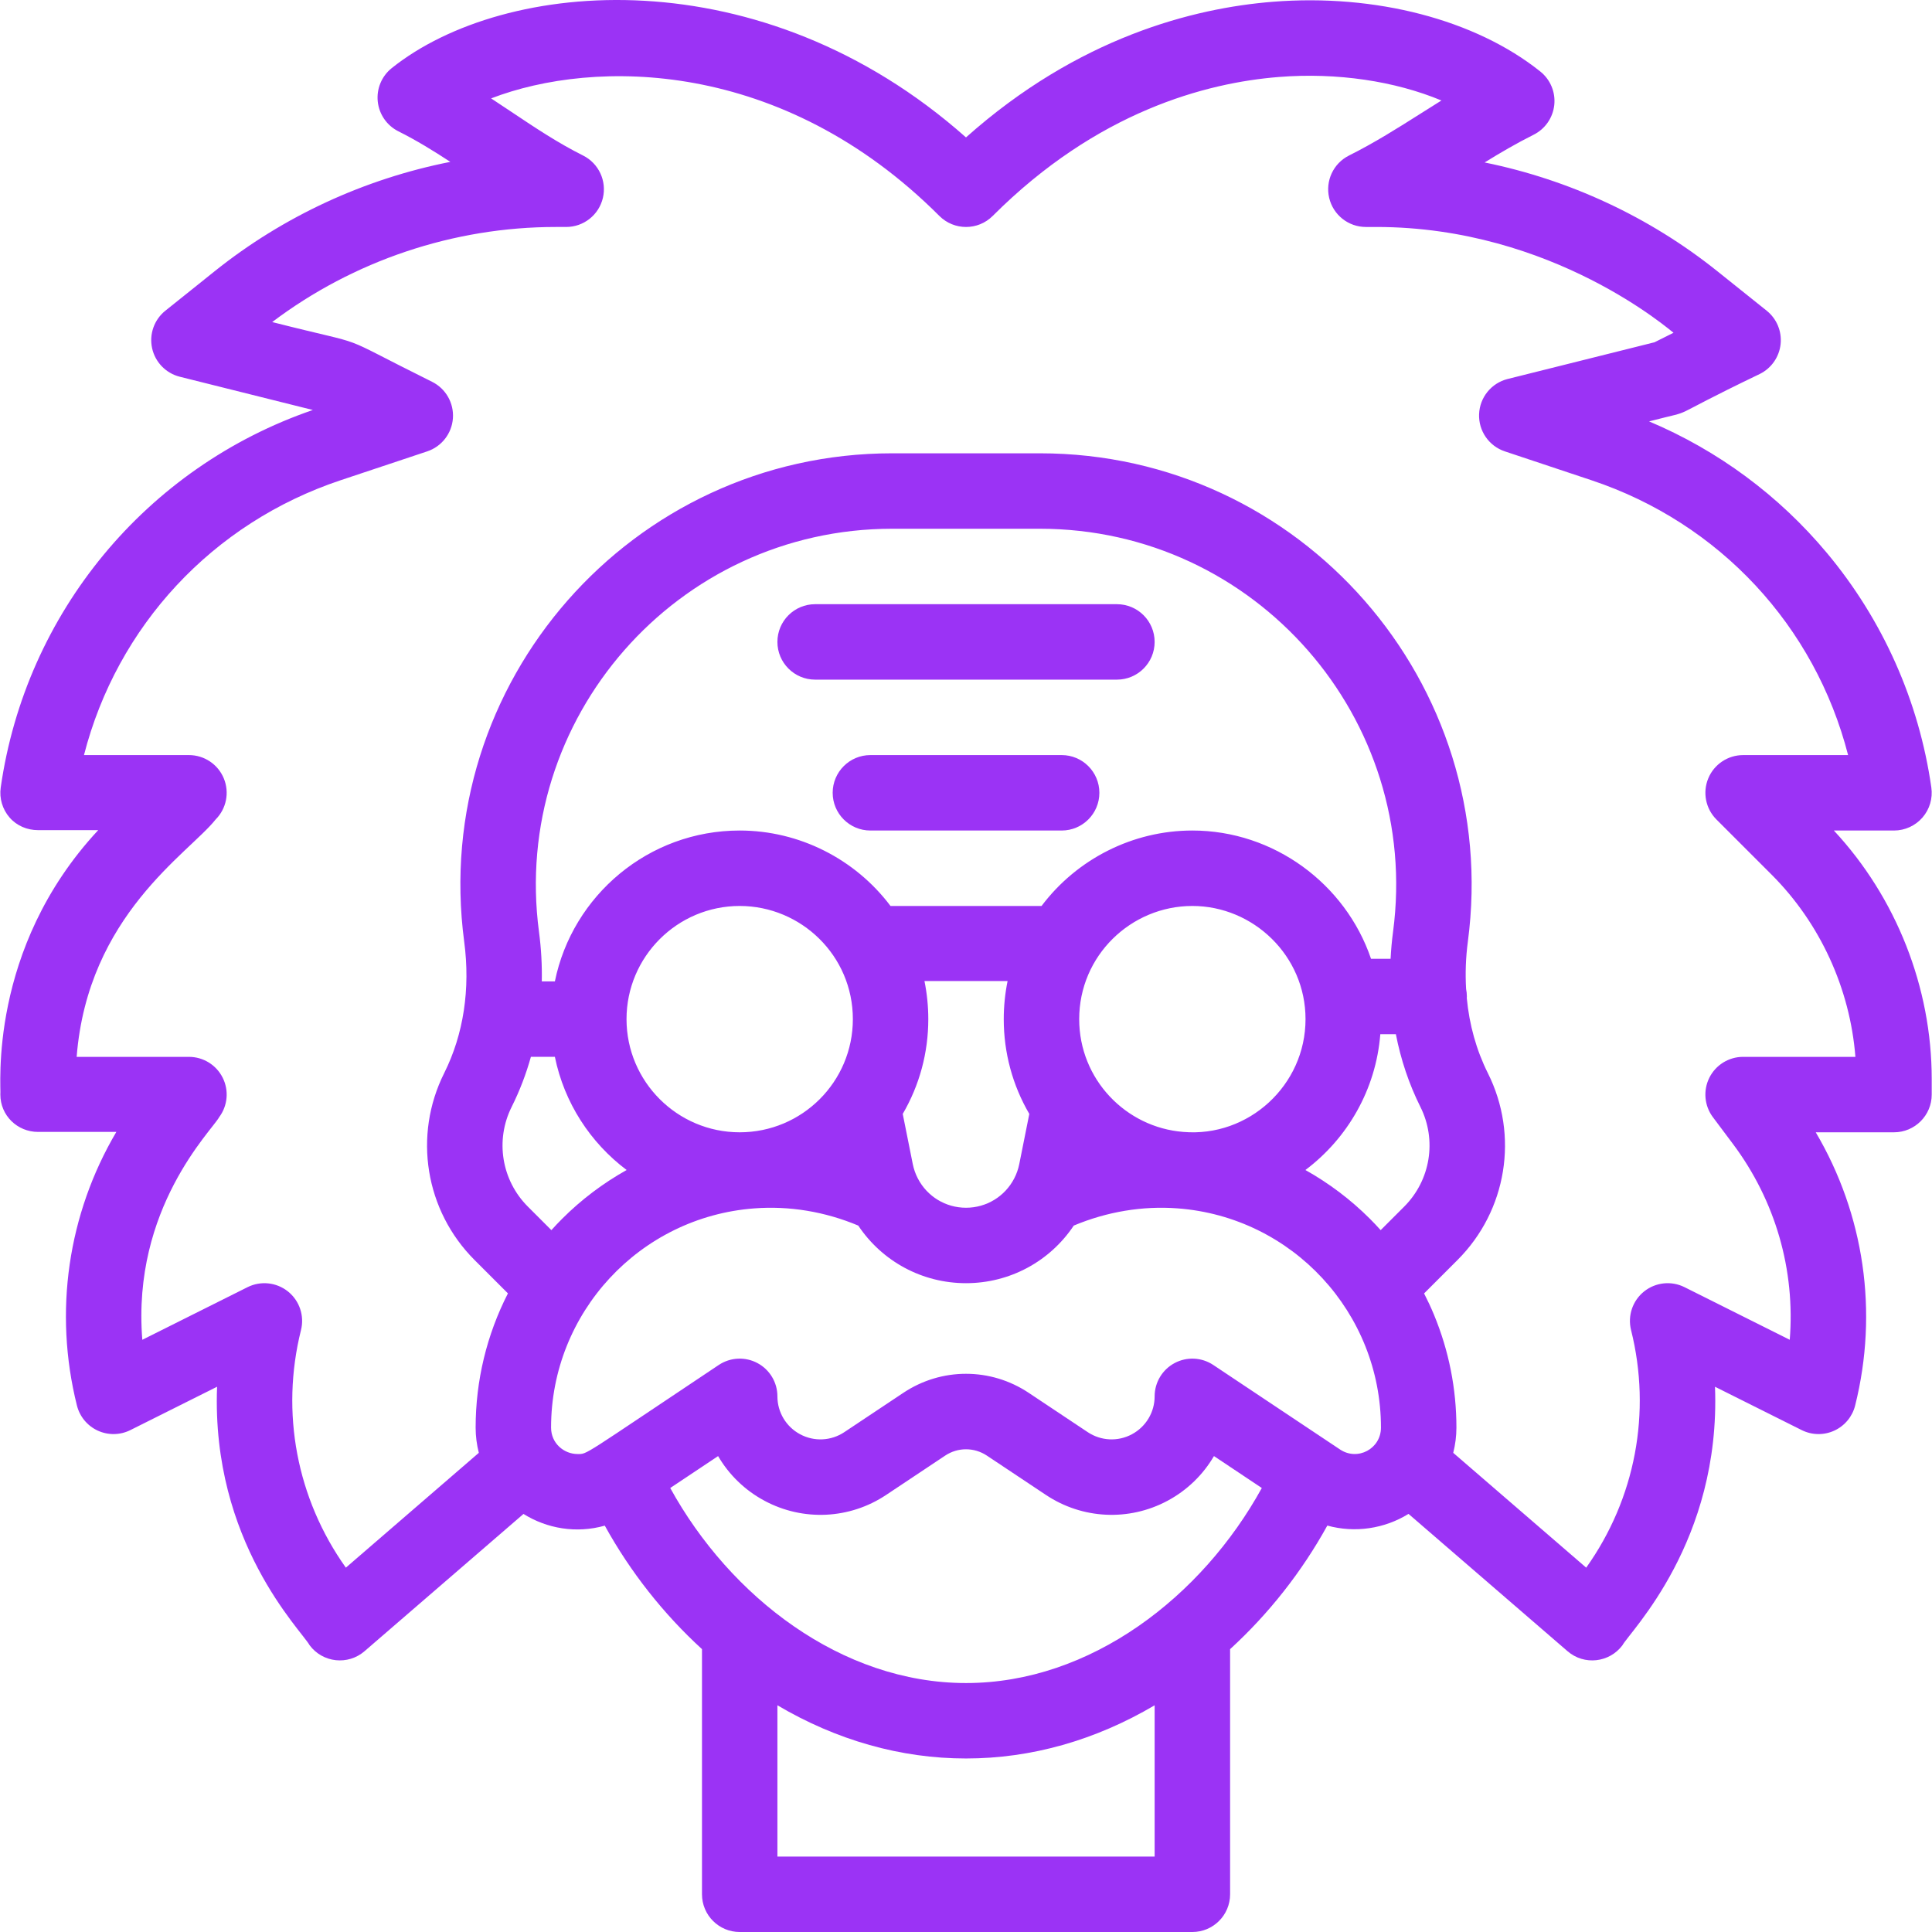 <?xml version="1.0" encoding="UTF-8" standalone="no"?>
<!-- Generator: Adobe Illustrator 19.0.0, SVG Export Plug-In . SVG Version: 6.00 Build 0)  -->

<svg
   version="1.1"
   id="Capa_1"
   x="0px"
   y="0px"
   viewBox="0 0 511.998 511.998"
   style="enable-background:new 0 0 511.998 511.998;"
   xml:space="preserve"
   width="512px"
   height="512px"
   sodipodi:docname="einstein.svg"
   inkscape:version="1.1.2 (b8e25be8, 2022-02-05)"
   xmlns:inkscape="http://www.inkscape.org/namespaces/inkscape"
   xmlns:sodipodi="http://sodipodi.sourceforge.net/DTD/sodipodi-0.dtd"
   xmlns="http://www.w3.org/2000/svg"
   xmlns:svg="http://www.w3.org/2000/svg"><defs
   id="defs1032" /><sodipodi:namedview
   id="namedview1030"
   pagecolor="#ffffff"
   bordercolor="#666666"
   borderopacity="1.0"
   inkscape:pageshadow="2"
   inkscape:pageopacity="0.0"
   inkscape:pagecheckerboard="0"
   showgrid="false"
   inkscape:zoom="1.7050781"
   inkscape:cx="112.89805"
   inkscape:cy="263.0378"
   inkscape:window-width="1296"
   inkscape:window-height="1081"
   inkscape:window-x="0"
   inkscape:window-y="25"
   inkscape:window-maximized="0"
   inkscape:current-layer="Capa_1" />
<g
   id="g985"
   style="fill:#9b33f5;fill-opacity:1">
	<g
   id="g983"
   style="fill:#9b33f5;fill-opacity:1">
		<path
   d="M281.348,200.103h-50.683c-5.521,0-9.997,4.476-9.997,9.997s4.476,9.997,9.997,9.997h50.683    c5.521,0,9.997-4.476,9.997-9.997S286.868,200.103,281.348,200.103z"
   fill="#f56a6a"
   id="path981"
   style="fill:#9b33f5;fill-opacity:1" />
	</g>
</g>
<g
   id="g991"
   style="fill:#9b33f5;fill-opacity:1">
	<g
   id="g989"
   style="fill:#9b33f5;fill-opacity:1">
		<path
   d="M485.99,220.094h15.935v0.002c2.898,0,5.653-1.258,7.552-3.447c1.898-2.189,2.754-5.094,2.344-7.963    c-3.27-22.881-12.826-44.356-27.636-62.102c-12.753-15.282-28.921-27.224-47.166-34.912c14.085-3.654,2.217,0.473,29.389-12.591    c3.049-1.524,5.111-4.497,5.47-7.887s-1.034-6.729-3.695-8.859l-13.117-10.497c-17.982-14.389-39.214-24.225-61.626-28.783    c4.204-2.596,8.416-5.065,12.989-7.353c3.048-1.526,5.109-4.499,5.468-7.888c0.359-3.39-1.035-6.729-3.697-8.858    c-17.173-13.74-43.669-20.652-70.877-18.487c-21.019,1.671-51.54,9.401-81.327,35.945    c-54.24-48.111-122.242-42.317-152.189-18.359c-2.662,2.129-4.055,5.468-3.696,8.858c0.358,3.39,2.419,6.363,5.468,7.888    c4.831,2.417,9.283,5.167,13.76,8.097c-22.698,4.488-44.208,14.384-62.397,28.939L43.828,82.335    c-2.967,2.374-4.331,6.225-3.52,9.938c0.811,3.712,3.656,6.644,7.343,7.566l35.254,8.813    C38.77,123.807,6.803,162.43,0.193,208.685c-0.41,2.869,0.445,5.774,2.344,7.963c1.898,2.189,4.654,3.347,7.553,3.347h15.939    c-29.389,31.583-25.648,68.478-25.935,70.077c0,5.521,4.476,9.897,9.997,9.897h20.74c-12.829,21.737-16.654,47.673-10.445,72.502    c0.736,2.941,2.767,5.39,5.521,6.657c2.754,1.267,5.935,1.215,8.647-0.141l22.975-11.488    c-1.579,41.164,22.408,64.617,24.534,68.52c3.488,4.654,10.169,5.341,14.534,1.573l42.133-36.384    c6.245,3.901,14.013,5.229,21.544,3.102c6.742,12.217,15.498,23.343,25.759,32.729v64.963c0,5.521,4.476,9.997,9.997,9.997h119.96    c5.521,0,9.997-4.476,9.997-9.997v-64.963c10.268-9.395,19.026-20.526,25.768-32.749c7.291,2.017,15.132,0.854,21.517-3.097    l42.149,36.398c4.406,3.805,11.078,3.039,14.534-1.572c2.001-3.676,26.109-27.418,24.534-68.52l22.975,11.488    c2.711,1.356,5.893,1.408,8.647,0.141c2.754-1.268,4.785-3.716,5.521-6.657c6.21-24.829,2.383-50.669-10.444-72.402h20.739    c5.521,0,9.997-4.476,9.997-9.997v-4.119C511.925,261.657,502.511,237.848,485.99,220.094z M135.6,293.324    c2.114-4.228,3.811-8.661,5.092-13.248h6.356c2.483,12.186,9.415,22.772,19.018,29.986c-6.217,3.483-11.982,7.814-17.095,12.929    c-0.977,0.977-1.925,1.979-2.849,3.006l-6.226-6.226C132.907,312.784,131.181,302.156,135.6,293.324z M315.987,220.096    c-15.772,0-30.588,7.538-39.966,19.993h-40.028c-9.374-12.453-24.193-19.993-39.967-19.993c-24.138,0-44.333,17.199-48.978,39.987    h-3.466c0.083-4.336-0.156-8.735-0.746-13.169c-7.478-56.428,36.476-106.792,93.606-106.792h39.127    c57.151,0,101.081,50.381,93.606,106.791c-0.318,2.394-0.532,4.788-0.653,7.172h-5.188    C356.572,234.212,337.559,220.096,315.987,220.096z M345.976,270.08c0,17.573-15.147,31.368-32.389,29.89    c-15.239-1.192-27.591-13.95-27.591-29.89c0-16.806,13.706-29.99,29.99-29.99C332.127,240.09,345.976,253.263,345.976,270.08z     M244.992,259.983h22.027c-0.669,3.279-1.017,6.728-1.017,10.097c0,8.916,2.333,17.511,6.772,25.121l-2.659,13.296    c-0.265,1.325-0.718,2.608-1.348,3.819c-2.483,4.779-7.374,7.748-12.763,7.748c-5.387,0-10.278-2.969-12.763-7.751    c-0.628-1.208-1.081-2.491-1.346-3.816l-2.659-13.295c4.439-7.607,6.772-16.204,6.772-25.122    C246.009,266.711,245.661,263.262,244.992,259.983z M226.015,270.08c0,16.617-13.46,29.99-29.99,29.99    c-16.537,0-29.99-13.454-29.99-29.99c0-16.536,13.454-29.99,29.99-29.99C212.275,240.09,226.015,253.239,226.015,270.08z     M305.989,492.006h-99.967v-40.089c15.688,9.26,32.677,14.097,49.983,14.097c17.307,0,34.298-4.838,49.984-14.096V492.006z     M256.005,446.022c-33.008,0-62.52-22.864-78.386-51.688l12.683-8.456c2.873,4.921,7.085,9.053,12.307,11.844    c10.225,5.479,22.574,4.884,32.226-1.551l15.635-10.414c3.363-2.246,7.708-2.245,11.08,0.006l15.622,10.404    c9.656,6.437,22.005,7.033,32.219,1.558c5.227-2.794,9.442-6.928,12.316-11.85l12.684,8.457    C318.543,423.127,289.043,446.022,256.005,446.022z M355.13,384.132c-0.972-0.649,4.773,3.183-33.598-22.403    c-3.068-2.045-7.013-2.236-10.263-0.497c-3.251,1.739-5.28,5.127-5.28,8.814c0,4.212-2.307,8.062-6.032,10.053    c-3.708,1.988-8.189,1.77-11.699-0.569l-15.616-10.401c-10.106-6.747-23.166-6.747-33.265-0.006l-15.629,10.41    c-3.505,2.336-7.986,2.554-11.705,0.561c-3.715-1.985-6.022-5.835-6.022-10.048c0-3.687-2.029-7.075-5.28-8.814    c-3.25-1.739-7.194-1.548-10.263,0.497c-36.548,24.368-34.729,23.602-37.41,23.602c-3.611,0-7.028-2.821-7.028-7.008    c0-30.433,23.486-55.804,53.855-58.09c9.286-0.712,18.75,0.866,27.552,4.557c6.336,9.494,16.955,15.266,28.557,15.266    s22.223-5.773,28.557-15.266c8.779-3.679,18.218-5.258,27.472-4.565c30.53,2.274,53.935,27.744,53.935,58.099    C365.969,383.942,359.786,387.236,355.13,384.132z M372.116,319.772l-6.226,6.226c-0.923-1.027-1.872-2.03-2.849-3.006    c-5.113-5.113-10.877-9.445-17.096-12.928c11.147-8.374,18.681-21.297,19.85-35.985h4.124c1.313,6.744,3.471,13.194,6.495,19.248    C380.831,302.156,379.105,312.784,372.116,319.772z M461.937,280.076c-3.786,0-7.247,2.138-8.94,5.524    c-1.693,3.386-1.33,7.438,0.94,10.467l5.262,7.023c11.327,15.098,16.58,33.506,15.099,51.963l-27.883-13.941    c-3.493-1.746-7.681-1.3-10.727,1.144c-3.045,2.443-4.39,6.436-3.442,10.224c5.463,21.847,1.129,44.679-11.889,62.964    l-35.236-30.428c0.546-2.164,0.842-4.405,0.842-6.691c0-10.324-2.005-20.399-5.96-29.948c-0.788-1.9-1.668-3.768-2.608-5.607    l8.859-8.859c13.085-13.085,16.315-32.989,8.042-49.523c-3.041-6.09-4.907-12.771-5.586-19.881    c0.006-0.142,0.021-0.281,0.021-0.424c0-0.689-0.07-1.361-0.203-2.01c-0.237-4.097-0.095-8.301,0.466-12.532    c9.061-68.386-44.2-129.411-113.427-129.411h-39.127c-69.005,0-122.519,60.79-113.426,129.415    c1.666,12.526-0.167,24.572-5.298,34.836c-8.276,16.541-5.045,36.445,8.039,49.53l8.848,8.847    c-5.615,10.983-8.556,23.129-8.556,35.566c0,2.285,0.296,4.527,0.842,6.691l-35.236,30.43    c-13.018-18.281-17.353-41.115-11.889-62.964c0.948-3.788-0.397-7.78-3.442-10.224c-3.046-2.443-7.235-2.889-10.726-1.144    l-27.883,13.942c-2.801-34.908,18.465-55.469,20.36-58.987c2.27-3.029,2.634-7.081,0.94-10.467s-5.155-5.524-8.94-5.524H20.314    c2.953-37.57,29.754-53.952,36.828-62.908c2.859-2.859,3.714-7.16,2.166-10.894c-1.547-3.736-5.192-6.171-9.236-6.171H22.254    c8.765-34.148,34.017-61.508,68.05-72.849l22.912-7.637c3.836-1.279,6.523-4.742,6.81-8.775c0.287-4.034-1.884-7.841-5.5-9.65    c-27.442-13.607-14.344-8.718-42.391-15.842c21.54-16.275,48.086-25.201,75.138-25.201h2.769c4.635,0,8.663-3.187,9.729-7.698    c1.066-4.512-1.111-9.164-5.256-11.238c-6.672-3.339-12.618-7.311-18.911-11.517c-1.796-1.201-3.61-2.412-5.457-3.62    c27.423-10.553,77.097-10.551,118.792,31.146c3.904,3.904,10.234,3.904,14.138,0c27.648-27.648,56.499-35.284,75.835-36.822    c15.431-1.228,30.774,1.097,43.081,6.23c-1.817,1.13-3.604,2.26-5.373,3.381c-6.344,4.016-12.336,7.808-19.119,11.202    c-4.146,2.074-6.322,6.727-5.256,11.238c1.066,4.511,5.093,7.698,9.729,7.698h2.769c46.884,0,78.195,27.724,78.756,28.035    l-5.04,2.52l-38.922,9.731c-4.312,1.078-7.394,4.873-7.564,9.314c-0.17,4.442,2.611,8.461,6.828,9.868l22.913,7.638    c34.032,11.34,59.283,38.701,68.049,72.849h-27.82c-4.043,0-7.688,2.436-9.236,6.171c-1.547,3.735-0.692,8.035,2.166,10.894    l14.625,14.625c12.866,12.866,20.78,30.202,22.201,48.282H461.937z"
   fill="#f56a6a"
   id="path987"
   style="fill:#9b33f5;fill-opacity:1" />
	</g>
</g>
<g
   id="g997"
   style="fill:#9b33f5;fill-opacity:1">
	<g
   id="g995"
   style="fill:#9b33f5;fill-opacity:1">
		<path
   d="M295.992,160.116h-79.974c-5.521,0-9.997,4.476-9.997,9.997s4.476,9.997,9.997,9.997h79.974    c5.521,0,9.997-4.476,9.997-9.997S301.513,160.116,295.992,160.116z"
   fill="#f56a6a"
   id="path993"
   style="fill:#9b33f5;fill-opacity:1" />
	</g>
</g>
<g
   id="g999"
   style="fill:#9b33f5;fill-opacity:1">
</g>
<g
   id="g1001"
   style="fill:#9b33f5;fill-opacity:1">
</g>
<g
   id="g1003"
   style="fill:#9b33f5;fill-opacity:1">
</g>
<g
   id="g1005"
   style="fill:#9b33f5;fill-opacity:1">
</g>
<g
   id="g1007"
   style="fill:#9b33f5;fill-opacity:1">
</g>
<g
   id="g1009"
   style="fill:#9b33f5;fill-opacity:1">
</g>
<g
   id="g1011"
   style="fill:#9b33f5;fill-opacity:1">
</g>
<g
   id="g1013"
   style="fill:#9b33f5;fill-opacity:1">
</g>
<g
   id="g1015"
   style="fill:#9b33f5;fill-opacity:1">
</g>
<g
   id="g1017"
   style="fill:#9b33f5;fill-opacity:1">
</g>
<g
   id="g1019"
   style="fill:#9b33f5;fill-opacity:1">
</g>
<g
   id="g1021"
   style="fill:#9b33f5;fill-opacity:1">
</g>
<g
   id="g1023"
   style="fill:#9b33f5;fill-opacity:1">
</g>
<g
   id="g1025"
   style="fill:#9b33f5;fill-opacity:1">
</g>
<g
   id="g1027"
   style="fill:#9b33f5;fill-opacity:1">
</g>
</svg>
